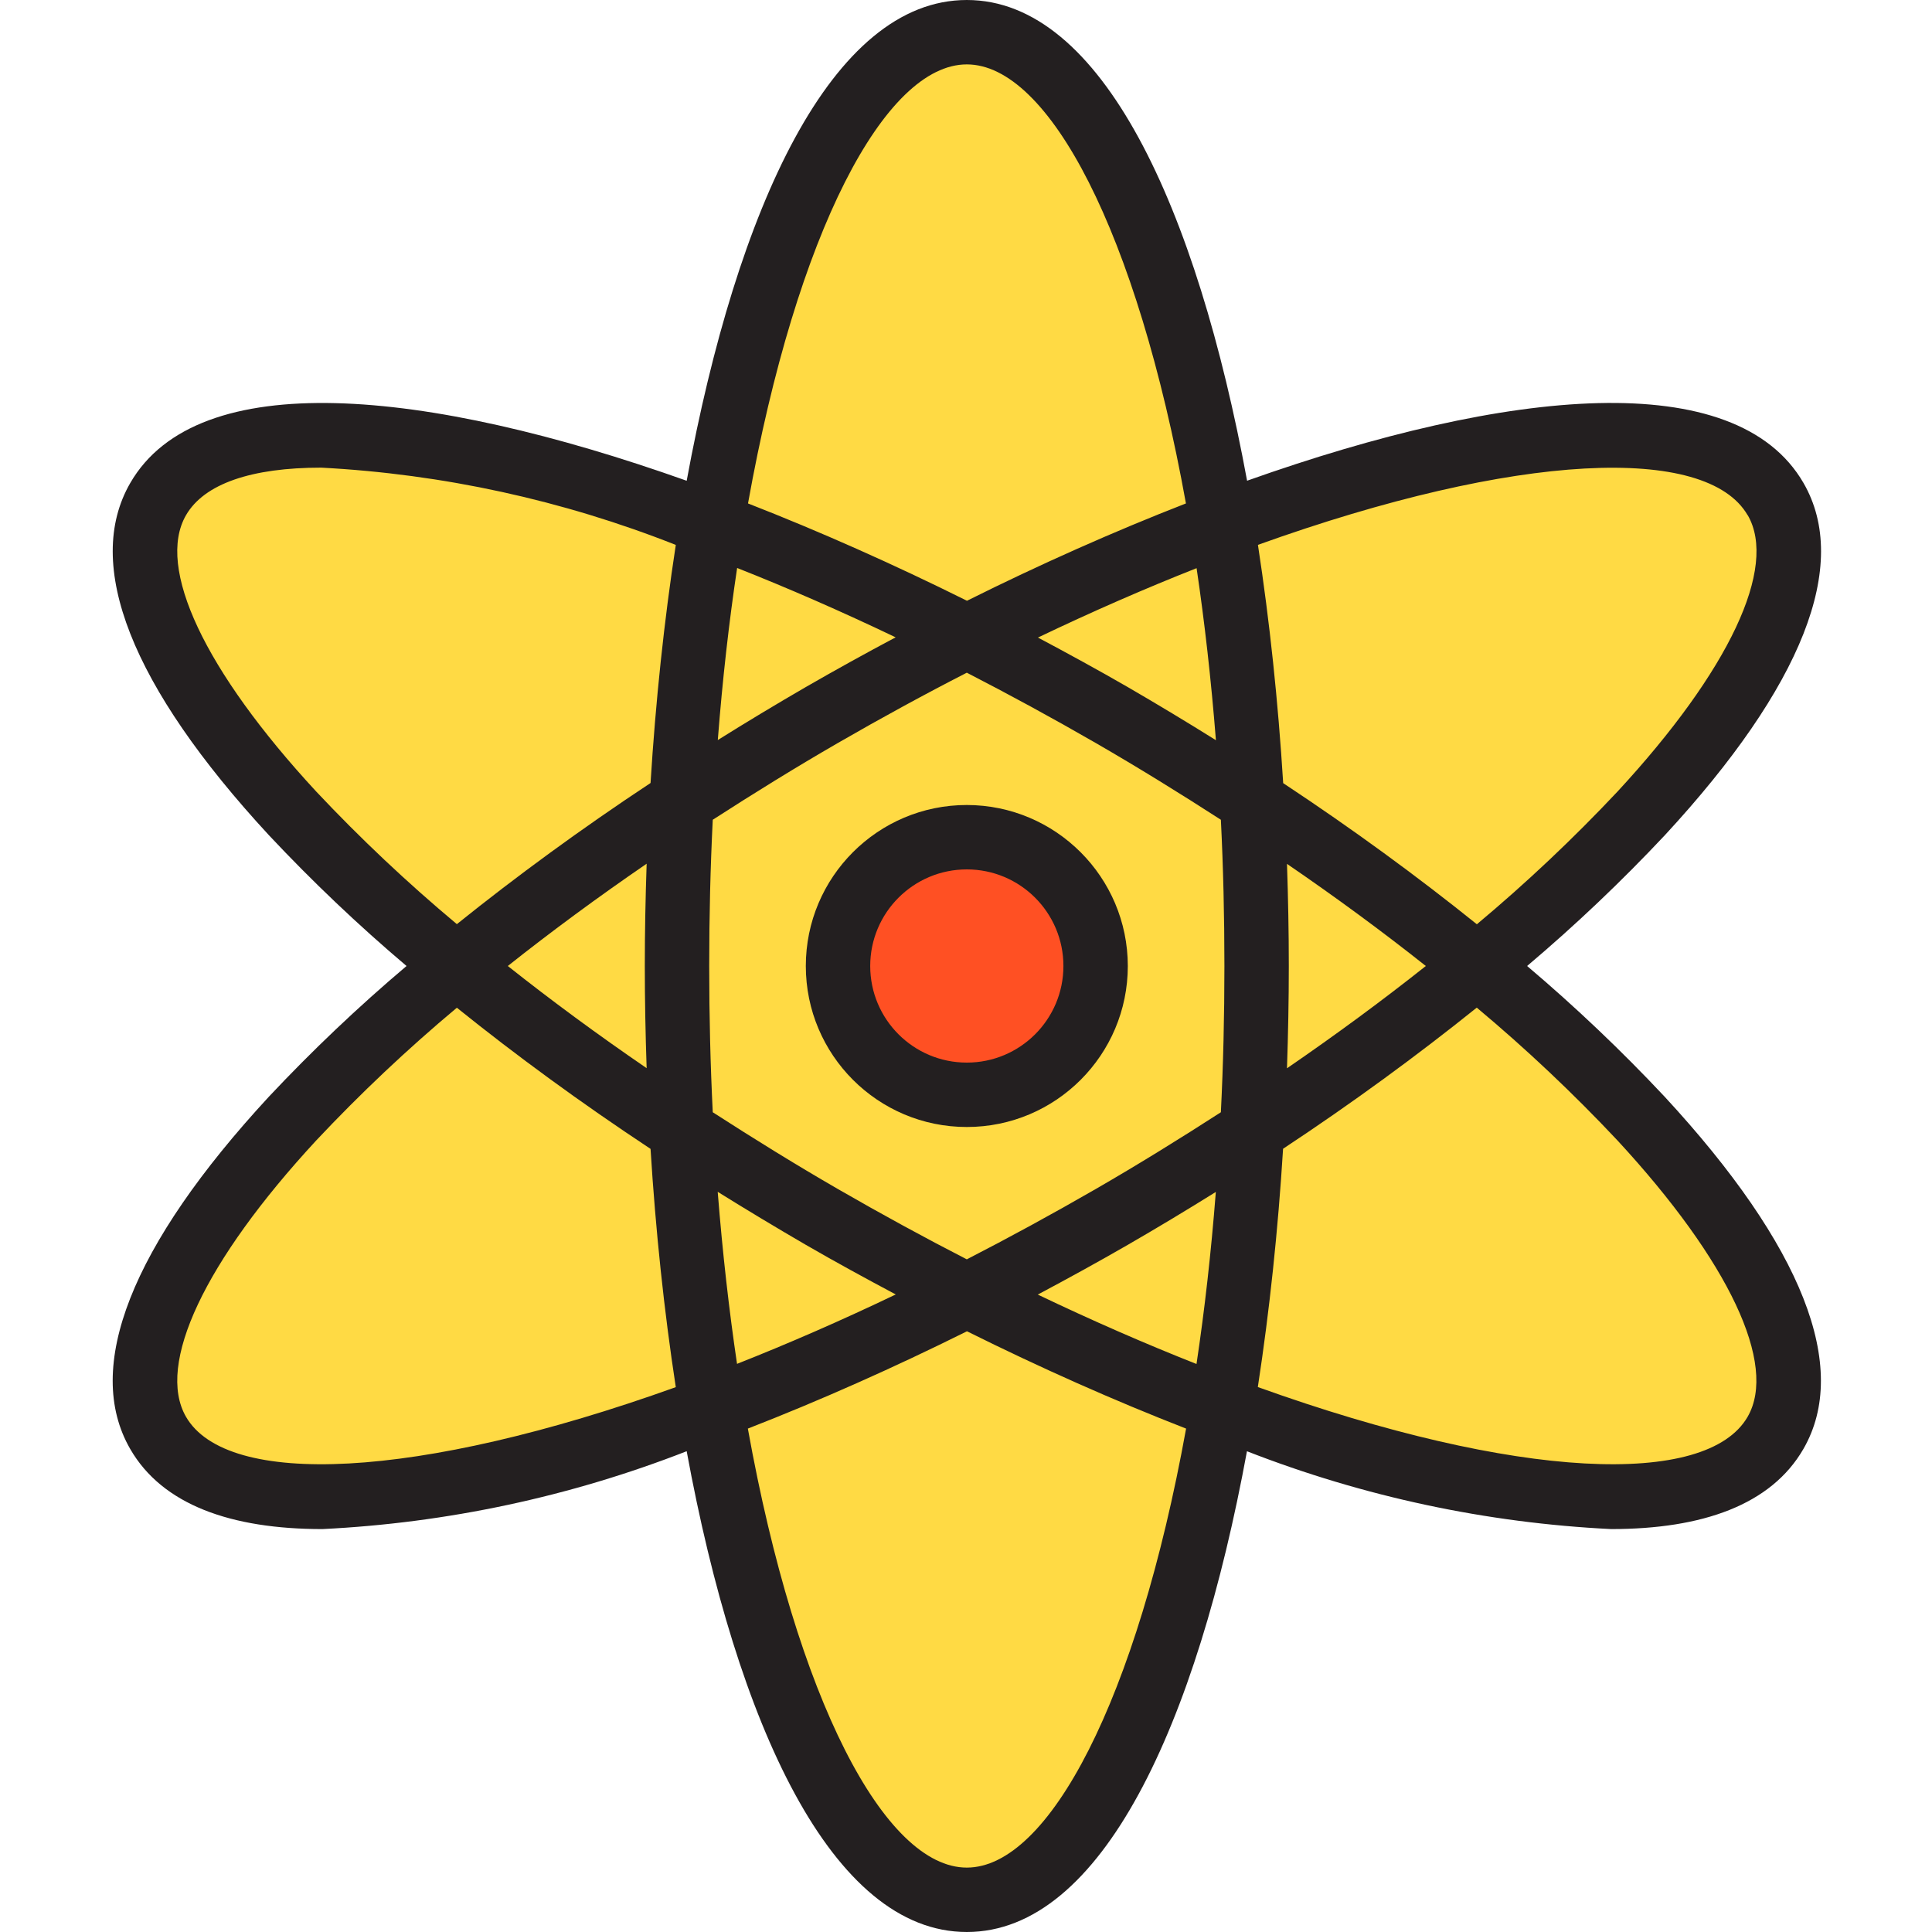 <svg height="480pt" viewBox="-28 0 480 480" width="480pt" xmlns="http://www.w3.org/2000/svg"><g fill="#ffda44"><path d="m148.781 349.855c12.152 72.711 35.992 122.145 63.422 122.145 27.434 0 51.273-49.434 63.426-122.145-21.637-8.18-42.809-17.535-63.426-28.031-20.613 10.496-41.785 19.852-63.422 28.031zm0 0"/><path d="m275.629 130.145c-12.152-72.711-35.992-122.145-63.426-122.145-27.43 0-51.27 49.434-63.422 122.145 21.637 8.18 42.809 17.535 63.422 28.031 20.617-10.496 41.789-19.852 63.426-28.031zm0 0"/><path d="m275.629 349.855c69.047 25.832 123.777 29.898 137.496 6.145s-17.176-69.121-74.07-116c-17.906 14.648-36.602 28.309-56 40.91-1.215 23.102-3.695 46.117-7.426 68.945zm0 0"/><path d="m148.781 130.145c-69.047-25.832-123.777-29.898-137.496-6.145s17.176 69.113 74.07 116c17.906-14.652 36.602-28.309 56-40.91 1.215-23.102 3.695-46.117 7.426-68.945zm0 0"/><path d="m176.203 177.648c12.098-6.984 24.129-13.465 36-19.473-20.613-10.484-41.785-19.832-63.422-28-3.734 22.828-6.219 45.844-7.441 68.945 11.148-7.301 22.77-14.461 34.863-21.473zm0 0"/><path d="m248.203 302.352c-12.094 6.984-24.125 13.465-36 19.473 20.617 10.484 41.789 19.832 63.426 28 3.734-22.828 6.219-45.844 7.441-68.945-11.145 7.301-22.766 14.461-34.867 21.473zm0 0"/><path d="m339.055 240c56.895-46.887 87.781-92.246 74.07-116s-68.449-19.688-137.496 6.145c3.734 22.828 6.219 45.844 7.441 68.945 19.395 12.602 38.086 26.258 55.984 40.91zm0 0"/><path d="m11.285 356c13.719 23.754 68.449 19.688 137.496-6.145-3.734-22.828-6.219-45.844-7.441-68.945-19.398-12.602-38.094-26.262-56-40.91-56.879 46.879-87.766 92.246-74.055 116zm0 0"/><path d="m176.203 302.352c-12.094-6.98-23.715-14.129-34.863-21.441 1.223 23.102 3.707 46.117 7.441 68.945 21.637-8.18 42.809-17.535 63.422-28.031-11.871-6.008-23.902-12.488-36-19.473zm0 0"/><path d="m248.203 177.648c12.098 6.984 23.719 14.133 34.867 21.441-1.223-23.102-3.707-46.117-7.441-68.945-21.637 8.18-42.809 17.535-63.426 28.031 11.875 6.008 23.906 12.488 36 19.473zm0 0"/><path d="m140.203 240c0-13.969.41-27.625 1.137-40.91-19.398 12.602-38.094 26.258-56 40.91 17.906 14.648 36.602 28.309 56 40.91-.727-13.285-1.137-26.941-1.137-40.91zm0 0"/><path d="m284.203 240c0 13.969-.406 27.625-1.133 40.91 19.398-12.602 38.094-26.262 56-40.91-17.906-14.652-36.602-28.309-56-40.91.727 13.285 1.133 26.941 1.133 40.91zm0 0"/><path d="m212.203 321.824c11.875-6.008 23.906-12.488 36-19.473 12.098-6.984 23.723-14.16 34.867-21.441.727-13.285 1.133-26.941 1.133-40.91s-.406-27.625-1.133-40.91c-11.145-7.281-22.766-14.43-34.867-21.441-12.094-6.984-24.125-13.465-36-19.473-11.871 6.008-23.902 12.488-36 19.473-12.094 6.984-23.719 14.16-34.863 21.441-.727 13.285-1.137 26.941-1.137 40.91s.41 27.625 1.137 40.91c11.148 7.281 22.77 14.43 34.863 21.441 12.098 6.984 24.129 13.465 36 19.473zm0-113.824c17.676 0 32 14.328 32 32s-14.324 32-32 32c-17.672 0-32-14.328-32-32s14.328-32 32-32zm0 0"/></g><path d="m244.203 240c0 17.672-14.324 32-32 32-17.672 0-32-14.328-32-32s14.328-32 32-32c17.676 0 32 14.328 32 32zm0 0" fill="#ff5023"/><path d="m212.203 200c-22.09 0-40 17.91-40 40s17.91 40 40 40c22.094 0 40-17.91 40-40-.023-22.082-17.918-39.973-40-40zm0 64c-13.254 0-24-10.746-24-24s10.746-24 24-24c13.258 0 24 10.746 24 24s-10.742 24-24 24zm0 0" fill="#231f20"/><path d="m351.406 240c12.023-10.164 23.449-21.016 34.223-32.496 34.215-37.008 46.129-67.273 34.449-87.504-16.801-29.062-73.234-23.672-138.242-.566-12.52-67.848-36.078-119.434-69.633-119.434-33.551 0-57.109 51.586-69.598 119.441-65.008-23.105-121.465-28.496-138.242.559-11.68 20.23.234 50.496 34.449 87.504 10.766 11.48 22.18 22.328 34.191 32.496-12.023 10.164-23.449 21.016-34.223 32.496-34.191 37.008-46.105 67.273-34.426 87.504 8 13.871 25.051 19.895 47.754 19.895 31.012-1.52 61.574-8.051 90.496-19.344 12.488 67.863 36.047 119.449 69.598 119.449 33.555 0 57.113-51.586 69.602-119.441 28.922 11.285 59.48 17.816 90.488 19.336 22.695 0 39.742-6.031 47.754-19.895 11.68-20.23-.234-50.496-34.449-87.504-10.766-11.48-22.18-22.328-34.191-32.496zm54.816-112c7.488 12.977-4.602 38.641-32.336 68.641-10.984 11.688-22.656 22.703-34.961 32.992-14.77-11.879-30.855-23.656-48.121-35.066-1.254-20.254-3.359-40.207-6.273-59.199 64.473-23.145 111.48-24.969 121.664-7.367zm-162.02 167.426c-10.848 6.25-21.512 12.066-32 17.453-10.473-5.375-21.141-11.195-32-17.453-10.711-6.188-21.047-12.594-31.117-19.09-.586-11.727-.883-23.84-.883-36.336s.297-24.609.883-36.336c10.07-6.496 20.406-12.902 31.117-19.09 10.84-6.254 21.508-12.07 32-17.445 10.48 5.391 21.168 11.199 32 17.445 10.715 6.188 21.051 12.594 31.121 19.09.586 11.727.879 23.84.879 36.336s-.293 24.609-.879 36.336c-10.07 6.496-20.406 12.902-31.121 19.09zm29.867.711c-1.168 15.047-2.785 29.328-4.801 42.742-12.625-4.984-25.809-10.727-39.434-17.246 7.52-4 14.992-8.105 22.344-12.344 7.352-4.242 14.738-8.695 21.891-13.152zm-79.52 25.465c-13.602 6.512-26.809 12.262-39.434 17.246-1.992-13.414-3.609-27.695-4.801-42.742 7.152 4.453 14.441 8.836 21.863 13.152 7.379 4.27 14.848 8.344 22.371 12.344zm-61.891-56.219c-12.176-8.336-23.672-16.797-34.496-25.383 10.797-8.57 22.293-17.043 34.496-25.414-.289 8.477-.457 16.965-.457 25.414s.168 16.938.457 25.414zm17.68-81.551c1.168-15.039 2.785-29.312 4.801-42.719 12.609 4.977 25.777 10.727 39.383 17.23-7.508 3.988-14.941 8.102-22.293 12.336-7.457 4.32-14.754 8.715-21.891 13.184zm79.539-25.434c13.598-6.512 26.797-12.254 39.414-17.238 1.992 13.414 3.609 27.695 4.801 42.742-7.168-4.484-14.465-8.883-21.891-13.191-7.344-4.238-14.805-8.312-22.324-12.312zm61.871 56.227c12.176 8.328 23.672 16.789 34.496 25.375-10.797 8.566-22.293 17.039-34.496 25.414.285-8.477.453-16.965.453-25.414s-.168-16.938-.453-25.414zm-79.547-198.625c20.363 0 42.273 41.656 54.441 109.078-17.902 6.969-36.246 15.129-54.398 24.18-18.191-9.051-36.547-17.211-54.402-24.18 12.09-67.414 34-109.078 54.359-109.078zm-161.652 180.641c-27.738-30-39.824-55.664-32.336-68.641 4.52-7.824 16.277-11.816 33.598-11.816 30.207 1.59 59.957 8.074 88.09 19.199-2.914 18.961-5.016 38.906-6.273 59.152-17.266 11.41-33.352 23.199-48.121 35.066-12.301-10.277-23.977-21.285-34.957-32.961zm-32.336 155.359c-7.488-12.977 4.598-38.641 32.336-68.641 10.98-11.688 22.652-22.703 34.957-32.992 14.77 11.879 30.855 23.656 48.121 35.066 1.258 20.254 3.359 40.207 6.273 59.199-64.496 23.145-111.504 24.969-121.688 7.367zm193.988 112c-20.359 0-42.262-41.656-54.398-109.07 17.895-6.969 36.25-15.129 54.441-24.176 18.191 9.047 36.543 17.207 54.438 24.176-12.215 67.414-34.117 109.07-54.48 109.07zm193.992-112c-10.176 17.602-57.215 15.777-121.688-7.391 2.914-18.969 5.016-38.922 6.273-59.203 17.266-11.406 33.352-23.199 48.121-35.062 12.305 10.285 23.977 21.305 34.957 32.992 27.738 30.023 39.824 55.688 32.336 68.664zm0 0" fill="#231f20"/></svg>